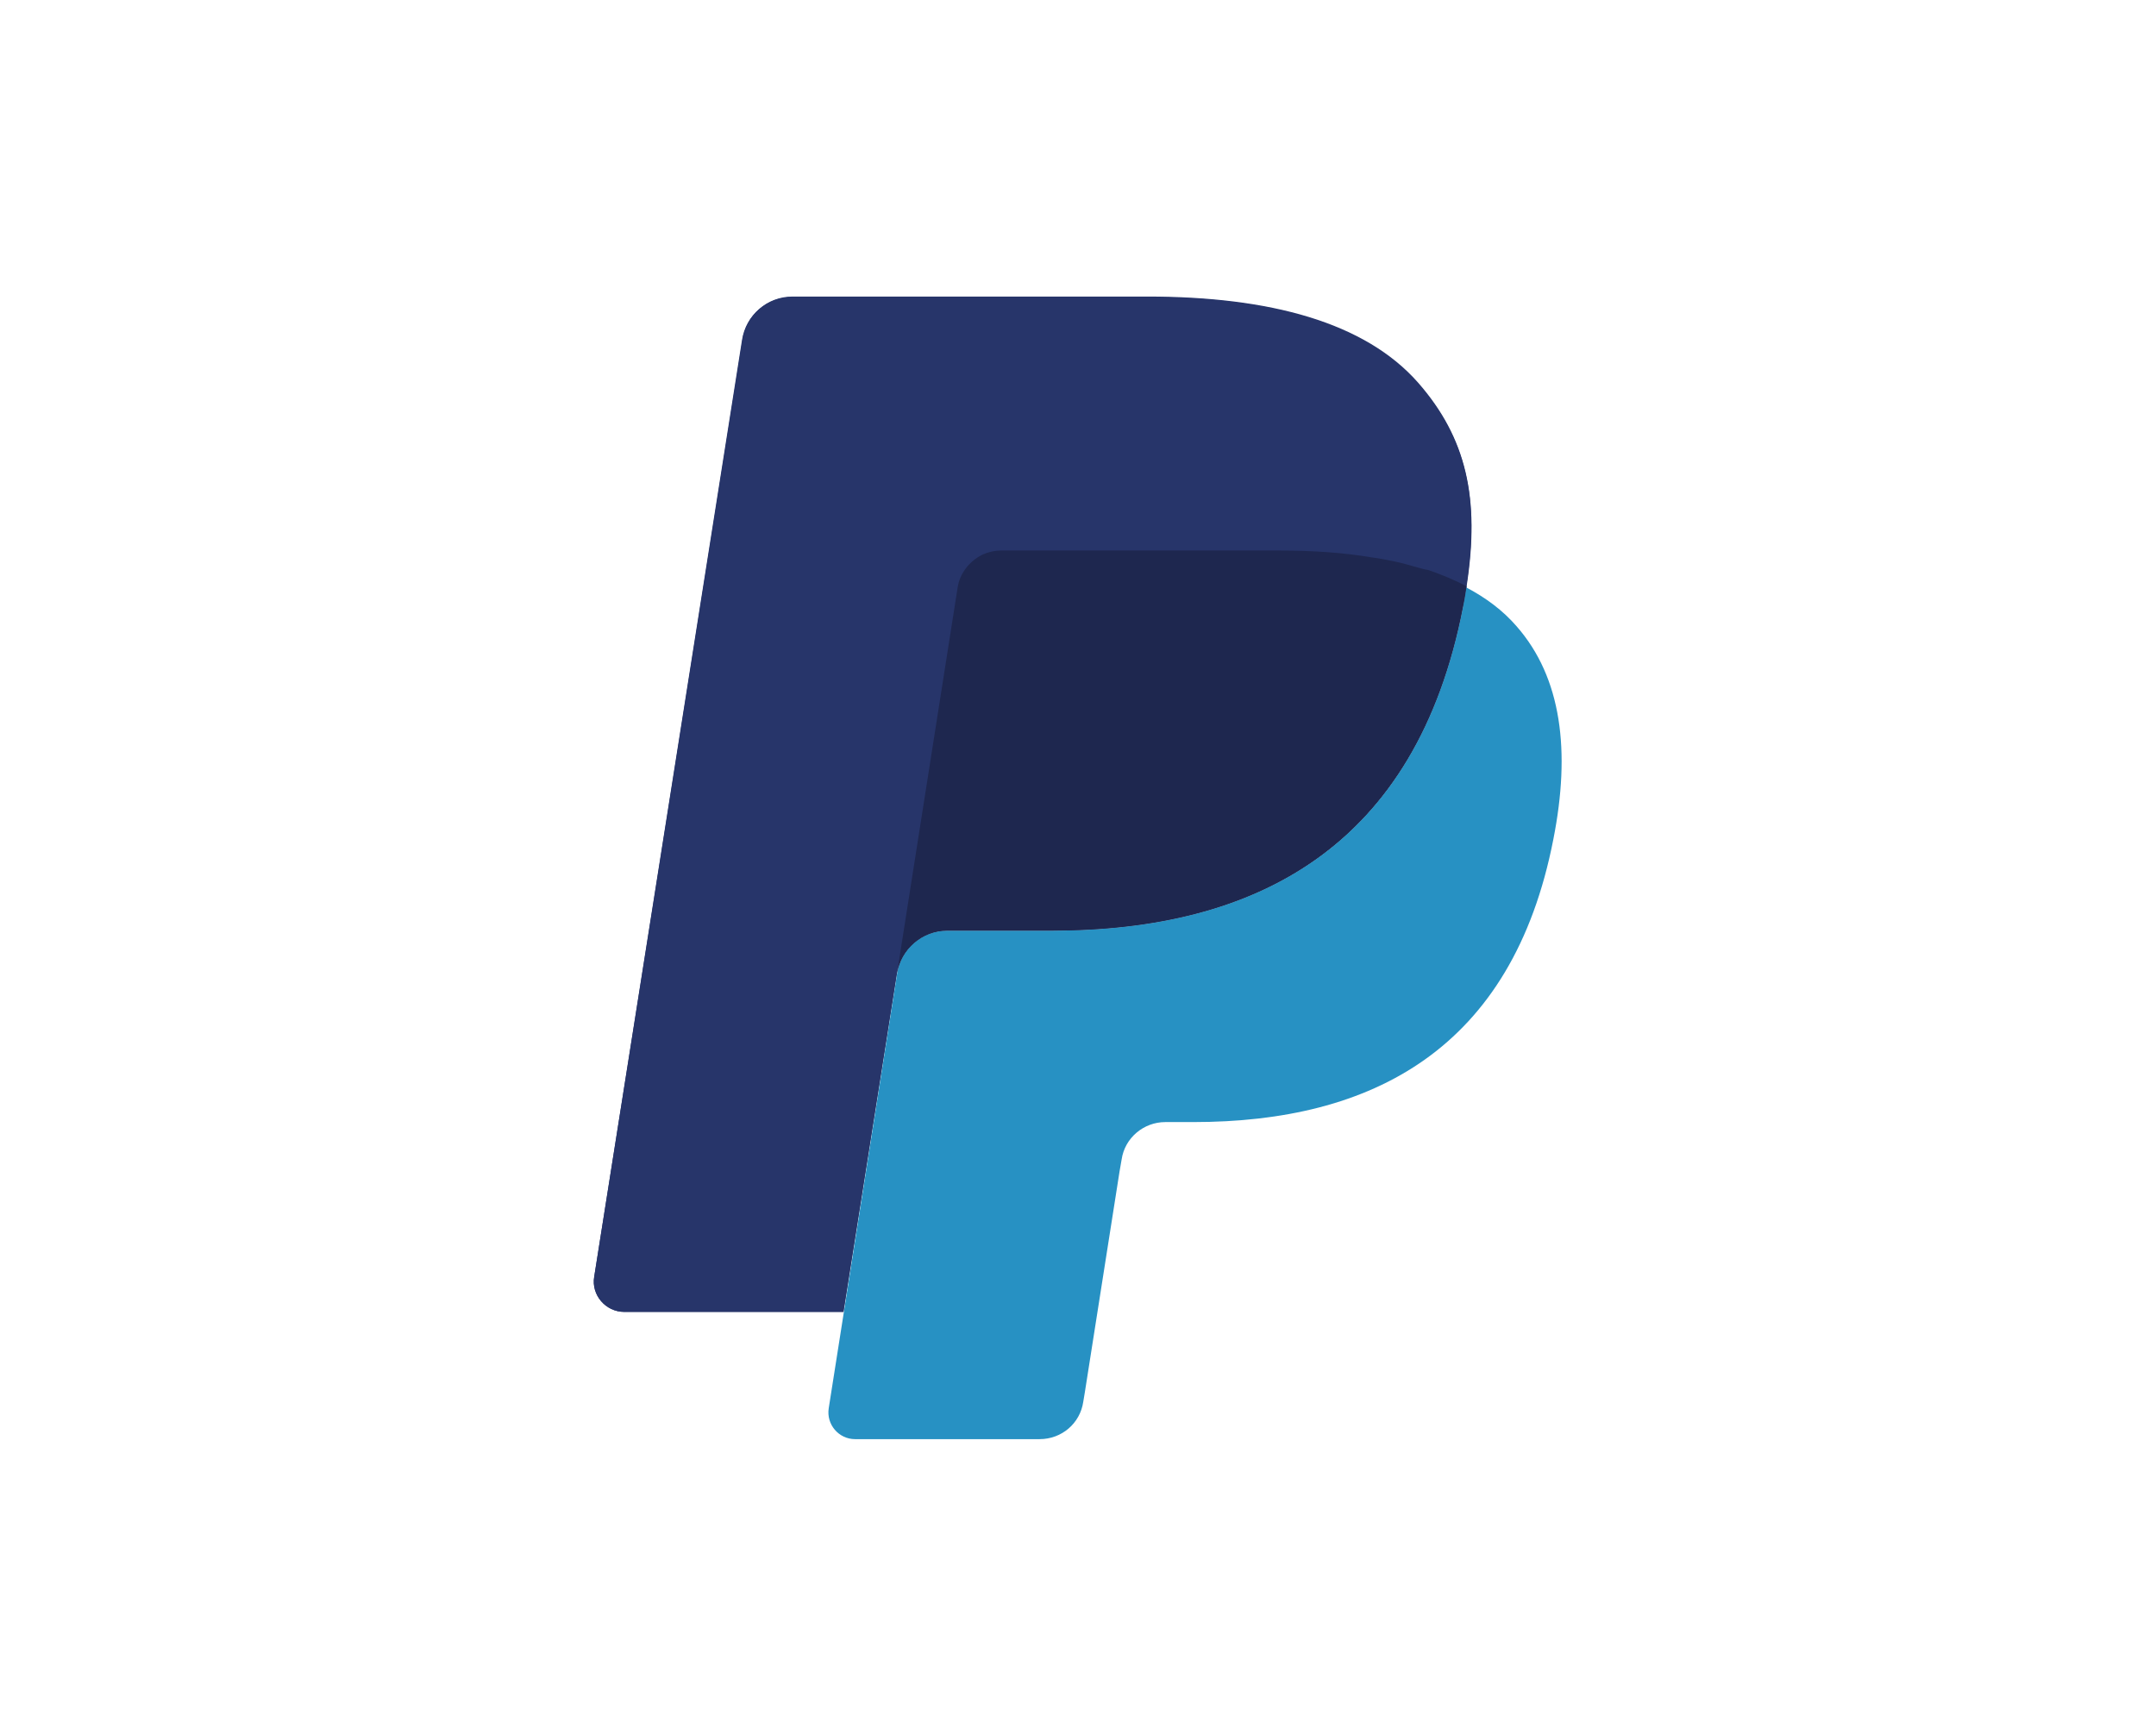 <?xml version="1.0" encoding="utf-8"?>
<!-- Generator: Adobe Illustrator 26.0.2, SVG Export Plug-In . SVG Version: 6.00 Build 0)  -->
<svg version="1.1" id="Layer_1" xmlns="http://www.w3.org/2000/svg" xmlns:xlink="http://www.w3.org/1999/xlink" x="0px" y="0px"
	 viewBox="0 0 410 330" style="enable-background:new 0 0 410 330;" xml:space="preserve">
<style type="text/css">
	.st0{fill:#27356A;}
	.st1{fill:#2791C3;}
	.st2{fill:#1E274F;}
</style>
<g>
	<g>
		<path class="st0" d="M269.7,72.8c-10.1-11.5-28.2-16.4-51.5-16.4h-67.5c-4.8,0-8.8,3.5-9.5,8.2L113,242.8
			c-0.6,3.5,2.2,6.7,5.7,6.7h41.7l10.5-66.4l-0.3,2.1c0.7-4.7,4.8-8.2,9.5-8.2h19.8c38.9,0,69.4-15.8,78.3-61.5
			c0.3-1.4,0.5-2.7,0.7-4c-1.1-0.6-1.1-0.6,0,0C281.5,94.7,278.8,83.2,269.7,72.8"/>
		<path class="st0" d="M186.8,105.5c1.1-0.5,2.3-0.8,3.6-0.8h52.9c6.3,0,12.1,0.4,17.5,1.3c1.5,0.2,3,0.5,4.5,0.9
			c1.4,0.3,2.8,0.7,4.2,1.1c0.7,0.2,1.3,0.4,2,0.6c2.6,0.9,5.1,1.9,7.3,3.1c2.7-16.9,0-28.4-9.2-38.8
			c-10.1-11.5-28.2-16.4-51.5-16.4h-67.5c-4.8,0-8.8,3.5-9.5,8.2L113,242.8c-0.6,3.5,2.2,6.7,5.7,6.7h41.7l21.7-137.7
			C182.6,109,184.4,106.7,186.8,105.5z"/>
		<path class="st1" d="M278.2,115.5c-8.9,45.7-39.4,61.5-78.3,61.5h-19.8c-4.8,0-8.8,3.5-9.5,8.2l-13,82.6c-0.5,3.1,1.9,5.9,5,5.9
			h35.1c4.2,0,7.7-3,8.3-7.1l0.3-1.8l6.6-42l0.4-2.3c0.6-4.1,4.2-7.1,8.3-7.1h5.3c34,0,60.7-13.8,68.5-53.8
			c3.3-16.7,1.6-30.7-7-40.5c-2.6-3-5.8-5.4-9.6-7.4C278.7,112.9,278.4,114.2,278.2,115.5L278.2,115.5z"/>
		<path class="st2" d="M269.5,107.9c-1.4-0.4-2.8-0.8-4.2-1.1c-1.4-0.3-2.9-0.6-4.5-0.8c-5.3-0.9-11.2-1.3-17.5-1.3h-52.9
			c-1.3,0-2.5,0.3-3.6,0.8c-2.4,1.2-4.3,3.5-4.7,6.3l-11.2,71.3l-0.3,2.1c0.7-4.7,4.8-8.2,9.5-8.2h19.8c38.9,0,69.4-15.8,78.3-61.5
			c0.3-1.4,0.5-2.7,0.7-4c-2.3-1.2-4.7-2.2-7.3-3.1C270.9,108.3,270.2,108.1,269.5,107.9"/>
	</g>
</g>
</svg>
